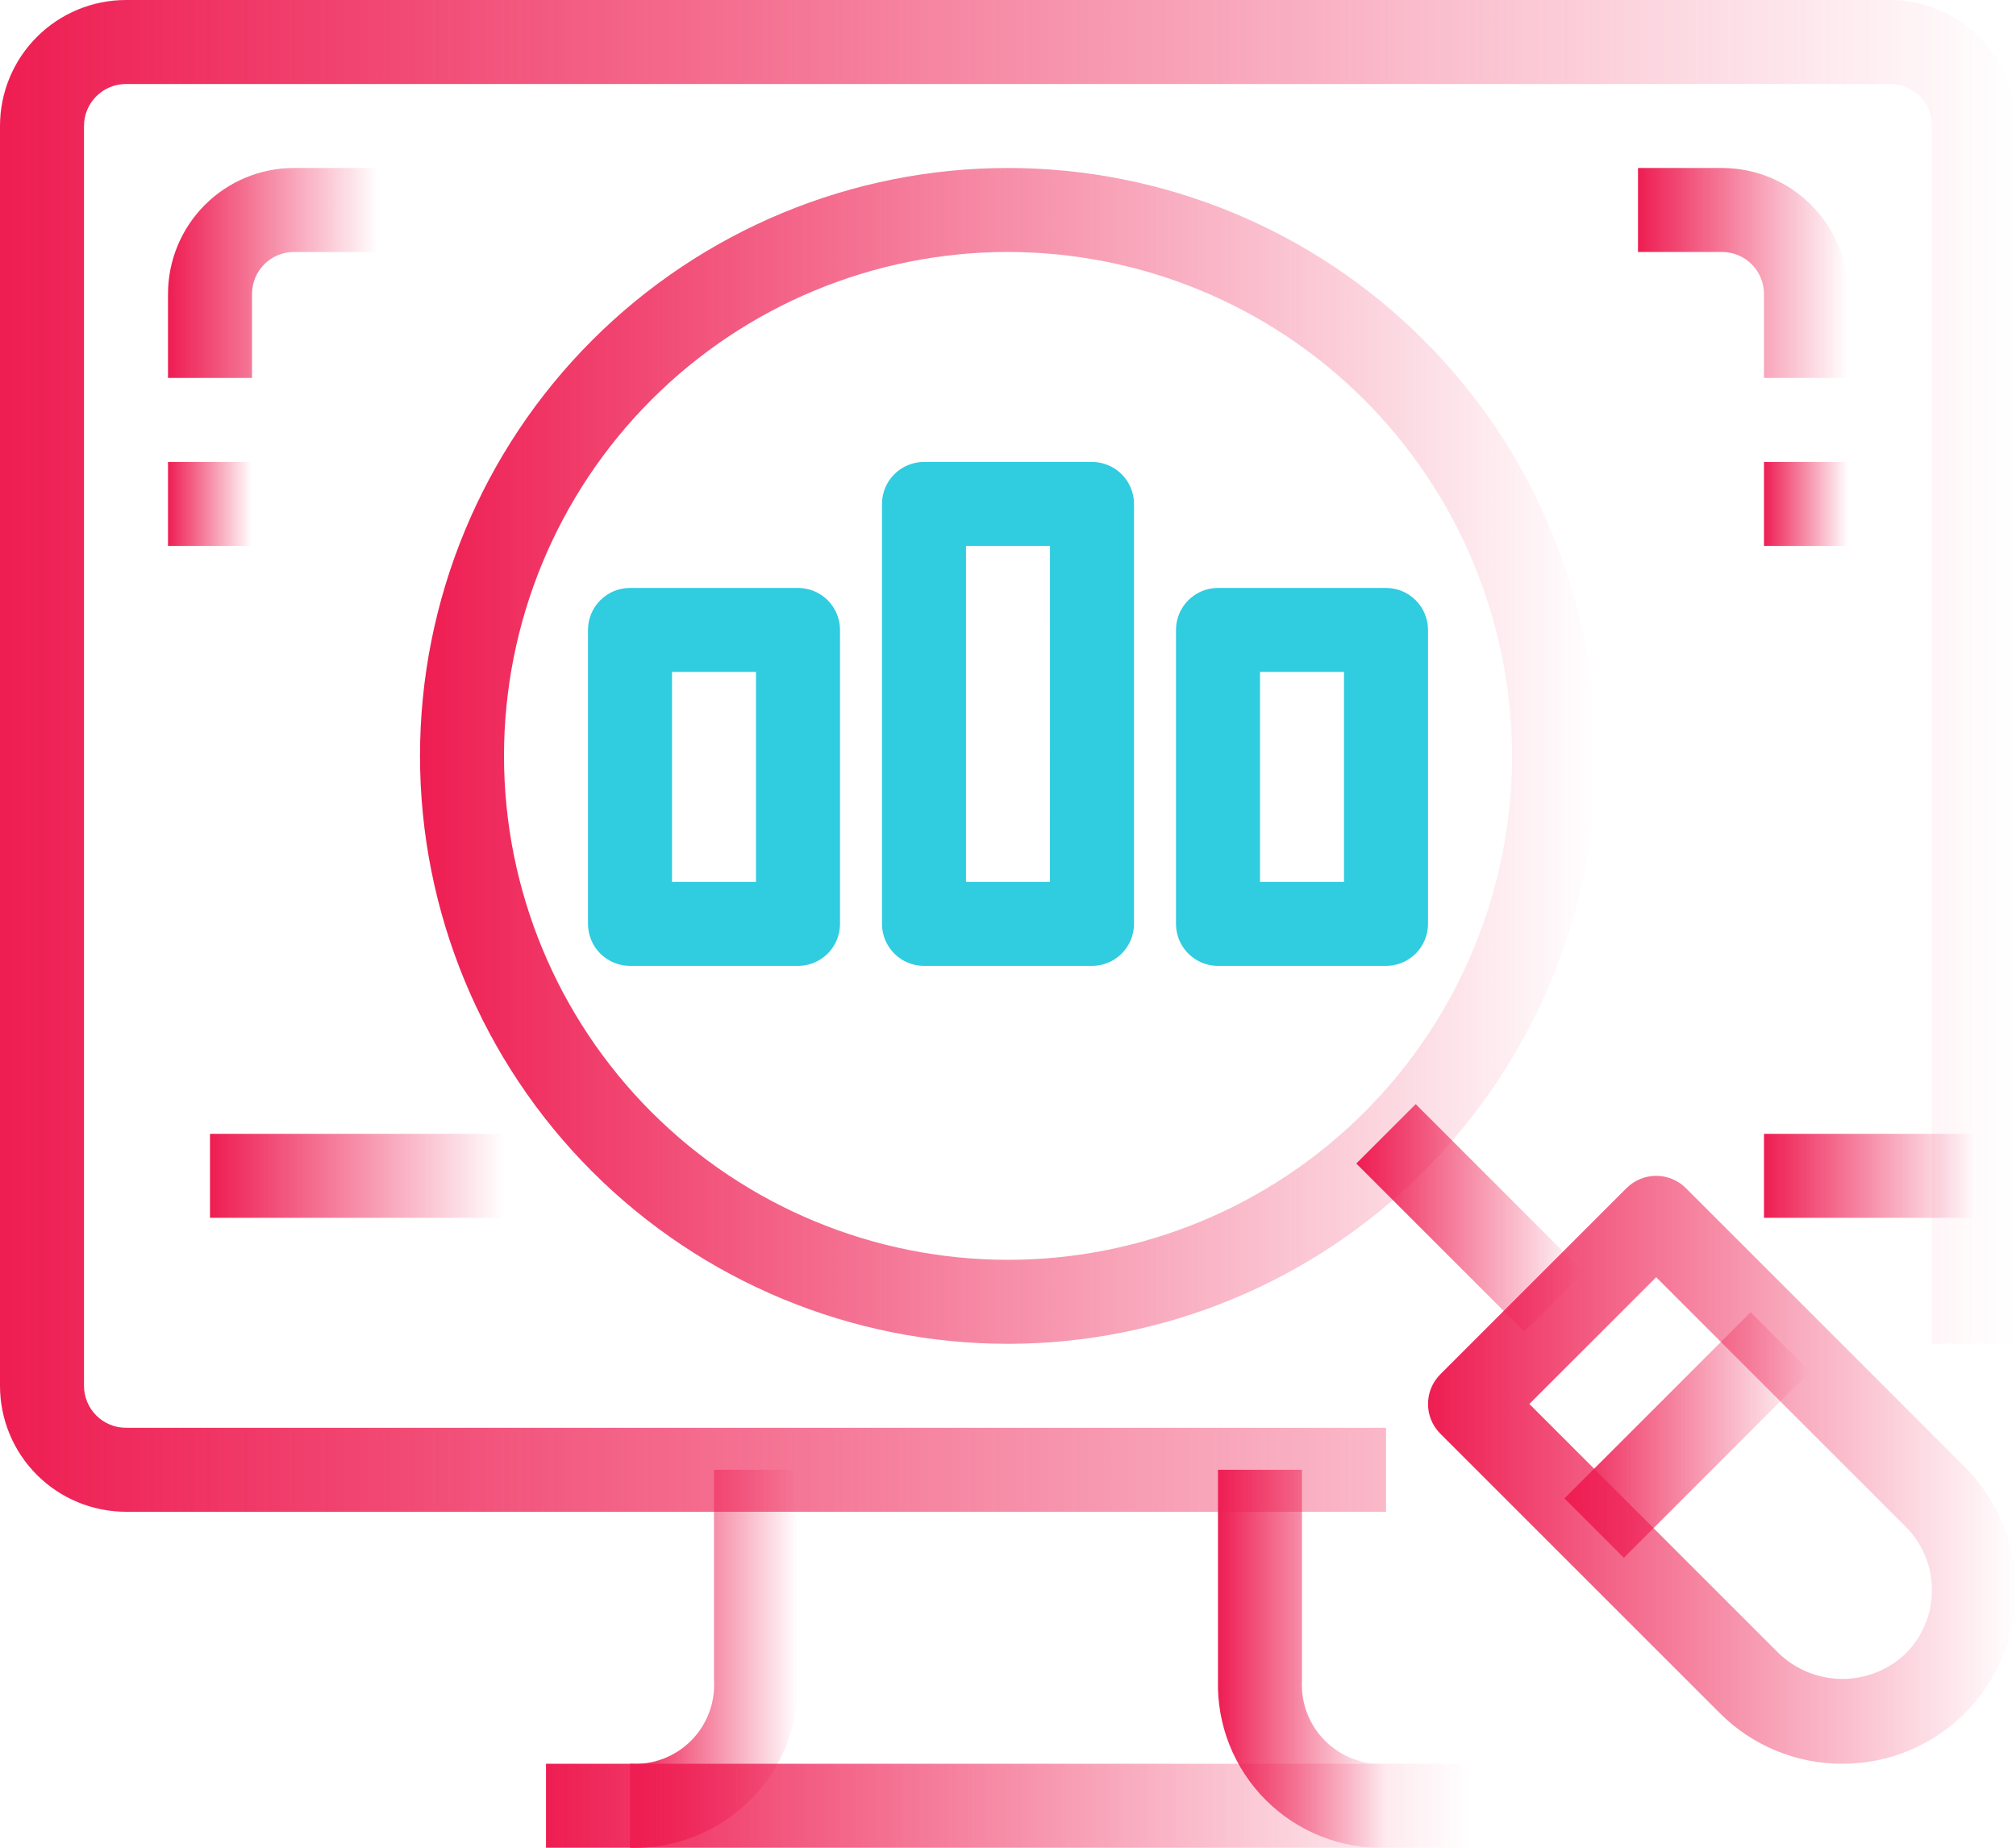 <?xml version="1.0" encoding="UTF-8" standalone="no"?>
<svg
   xmlns:dc="http://purl.org/dc/elements/1.1/"
   xmlns:cc="http://creativecommons.org/ns#"
   xmlns:rdf="http://www.w3.org/1999/02/22-rdf-syntax-ns#"
   xmlns:svg="http://www.w3.org/2000/svg"
   xmlns="http://www.w3.org/2000/svg"
   xmlns:xlink="http://www.w3.org/1999/xlink"
   xmlns:sodipodi="http://sodipodi.sourceforge.net/DTD/sodipodi-0.dtd"
   xmlns:inkscape="http://www.inkscape.org/namespaces/inkscape"
   width="560pt"
   height="513.36pt"
   version="1.1"
   viewBox="0 0 560 513.36"
   id="svg165"
   sodipodi:docname="analysis.svg"
   inkscape:version="0.92.5 (2060ec1f9f, 2020-04-08)">
  <sodipodi:namedview
     pagecolor="#ffffff"
     bordercolor="#666666"
     borderopacity="1"
     objecttolerance="10"
     gridtolerance="10"
     guidetolerance="10"
     inkscape:pageopacity="0"
     inkscape:pageshadow="2"
     inkscape:window-width="1848"
     inkscape:window-height="1009"
     id="namedview167"
     showgrid="false"
     inkscape:zoom="0.87428571"
     inkscape:cx="337.30392"
     inkscape:cy="261.15543"
     inkscape:window-x="0"
     inkscape:window-y="34"
     inkscape:window-maximized="1"
     inkscape:current-layer="g163" />
  <defs
     id="defs115">
    <linearGradient
       inkscape:collect="always"
       id="linearGradient1020">
      <stop
         style="stop-color:#ee1d52;stop-opacity:1;"
         offset="0"
         id="stop1016" />
      <stop
         style="stop-color:#ee1d52;stop-opacity:0;"
         offset="1"
         id="stop1018" />
    </linearGradient>
    <symbol
       id="e"
       overflow="visible"
       style="overflow:visible">
      <path
         d="m 39.078,-2.328 c -2.012,1.043 -4.109,1.828 -6.297,2.359 -2.188,0.531 -4.465,0.797 -6.828,0.797 -7.086,0 -12.699,-1.977 -16.844,-5.938 -4.137,-3.957 -6.203,-9.328 -6.203,-16.109 0,-6.789 2.066,-12.164 6.203,-16.125 4.144,-3.969 9.758,-5.953 16.844,-5.953 2.363,0 4.641,0.266 6.828,0.797 2.188,0.531 4.285,1.324 6.297,2.375 v 8.797 c -2.031,-1.383 -4.039,-2.398 -6.016,-3.047 -1.969,-0.645 -4.047,-0.969 -6.234,-0.969 -3.906,0 -6.984,1.258 -9.234,3.766 -2.242,2.5 -3.359,5.953 -3.359,10.359 0,4.387 1.117,7.836 3.359,10.344 2.25,2.5 5.328,3.75 9.234,3.75 2.188,0 4.266,-0.32 6.234,-0.969 1.977,-0.645 3.984,-1.66 6.016,-3.047 z"
         id="path100"
         inkscape:connector-curvature="0" />
    </symbol>
    <symbol
       id="a"
       overflow="visible"
       style="overflow:visible">
      <path
         d="m 16.031,-40.953 v 9.062 h 10.516 v 7.281 H 16.031 v 13.531 c 0,1.48 0.289,2.481 0.875,3 0.594,0.523 1.766,0.781 3.516,0.781 h 5.234 v 7.297 h -8.734 c -4.031,0 -6.887,-0.836 -8.562,-2.516 -1.68,-1.688 -2.516,-4.539 -2.516,-8.562 v -13.531 H 0.765 v -7.281 h 5.078 v -9.062 z"
         id="path103"
         inkscape:connector-curvature="0" />
    </symbol>
    <symbol
       id="d"
       overflow="visible"
       style="overflow:visible">
      <path
         d="M 26.594,-27.234 V -44.312 H 36.86 V 0 H 26.594 v -4.609 c -1.398,1.875 -2.945,3.25 -4.641,4.125 -1.688,0.875 -3.641,1.312 -5.859,1.312 -3.93,0 -7.156,-1.562 -9.688,-4.688 -2.523,-3.125 -3.781,-7.144 -3.781,-12.062 0,-4.914 1.258,-8.938 3.781,-12.062 2.531,-3.125 5.758,-4.688 9.688,-4.688 2.195,0 4.144,0.445 5.844,1.328 1.707,0.887 3.258,2.258 4.656,4.109 z m -6.719,20.656 c 2.188,0 3.852,-0.797 5,-2.391 1.145,-1.594 1.719,-3.91 1.719,-6.953 0,-3.039 -0.574,-5.359 -1.719,-6.953 -1.148,-1.594 -2.812,-2.391 -5,-2.391 -2.168,0 -3.824,0.797 -4.969,2.391 -1.148,1.594 -1.719,3.914 -1.719,6.953 0,3.043 0.57,5.359 1.719,6.953 1.145,1.594 2.801,2.391 4.969,2.391 z"
         id="path106"
         inkscape:connector-curvature="0" />
    </symbol>
    <symbol
       id="c"
       overflow="visible"
       style="overflow:visible">
      <path
         d="m 21.875,-6.578 c 2.176,0 3.836,-0.797 4.984,-2.391 1.156,-1.594 1.734,-3.91 1.734,-6.953 0,-3.039 -0.578,-5.359 -1.734,-6.953 -1.148,-1.594 -2.809,-2.391 -4.984,-2.391 -2.188,0 -3.867,0.805 -5.031,2.406 -1.168,1.605 -1.75,3.918 -1.75,6.938 0,3.023 0.582,5.336 1.75,6.938 1.164,1.605 2.844,2.406 5.031,2.406 z m -6.781,-20.656 c 1.406,-1.852 2.961,-3.223 4.672,-4.109 1.707,-0.883 3.672,-1.328 5.891,-1.328 3.938,0 7.164,1.562 9.688,4.688 2.519,3.125 3.781,7.148 3.781,12.062 0,4.918 -1.262,8.938 -3.781,12.062 -2.523,3.125 -5.75,4.688 -9.688,4.688 -2.219,0 -4.184,-0.445 -5.891,-1.328 -1.711,-0.883 -3.266,-2.254 -4.672,-4.109 V -7e-4 H 4.906 v -44.312 h 10.188 z"
         id="path109"
         inkscape:connector-curvature="0" />
    </symbol>
    <symbol
       id="b"
       overflow="visible"
       style="overflow:visible">
      <path
         d="m 5.359,-42.516 h 10.953 V 0 H 5.359 Z"
         id="path112"
         inkscape:connector-curvature="0" />
    </symbol>
    <linearGradient
       inkscape:collect="always"
       xlink:href="#linearGradient1020"
       id="linearGradient1096"
       x1="560"
       y1="349.996"
       x2="618.332"
       y2="349.996"
       gradientUnits="userSpaceOnUse" />
    <linearGradient
       inkscape:collect="always"
       xlink:href="#linearGradient1020"
       id="linearGradient1098"
       x1="128.33"
       y1="349.996"
       x2="209.998"
       y2="349.996"
       gradientUnits="userSpaceOnUse" />
    <linearGradient
       inkscape:collect="always"
       xlink:href="#linearGradient1020"
       id="linearGradient1100"
       x1="446.75"
       y1="361.664"
       x2="509.918"
       y2="361.664"
       gradientUnits="userSpaceOnUse" />
    <linearGradient
       inkscape:collect="always"
       xlink:href="#linearGradient1020"
       id="linearGradient1102"
       x1="504.57"
       y1="422.002"
       x2="572.785"
       y2="422.002"
       gradientUnits="userSpaceOnUse" />
    <linearGradient
       inkscape:collect="always"
       xlink:href="#linearGradient1020"
       id="linearGradient1104"
       x1="466.672"
       y1="431.665"
       x2="629.971"
       y2="431.665"
       gradientUnits="userSpaceOnUse" />
    <linearGradient
       inkscape:collect="always"
       xlink:href="#linearGradient1020"
       id="linearGradient1106"
       x1="186.67"
       y1="233.335"
       x2="513.33"
       y2="233.335"
       gradientUnits="userSpaceOnUse" />
    <linearGradient
       inkscape:collect="always"
       xlink:href="#linearGradient1020"
       id="linearGradient1108"
       x1="560"
       y1="163.336"
       x2="583.332"
       y2="163.336"
       gradientUnits="userSpaceOnUse" />
    <linearGradient
       inkscape:collect="always"
       xlink:href="#linearGradient1020"
       id="linearGradient1110"
       x1="524.998"
       y1="99.164"
       x2="583.33"
       y2="99.164"
       gradientUnits="userSpaceOnUse" />
    <linearGradient
       inkscape:collect="always"
       xlink:href="#linearGradient1020"
       id="linearGradient1112"
       x1="116.67"
       y1="163.336"
       x2="140.002"
       y2="163.336"
       gradientUnits="userSpaceOnUse" />
    <linearGradient
       inkscape:collect="always"
       xlink:href="#linearGradient1020"
       id="linearGradient1114"
       x1="116.668"
       y1="99.164"
       x2="175"
       y2="99.164"
       gradientUnits="userSpaceOnUse" />
    <linearGradient
       inkscape:collect="always"
       xlink:href="#linearGradient1020"
       id="linearGradient1116"
       x1="408.312"
       y1="484.18"
       x2="455"
       y2="484.18"
       gradientUnits="userSpaceOnUse" />
    <linearGradient
       inkscape:collect="always"
       xlink:href="#linearGradient1020"
       id="linearGradient1118"
       x1="245"
       y1="484.18"
       x2="291.687"
       y2="484.18"
       gradientUnits="userSpaceOnUse" />
    <linearGradient
       inkscape:collect="always"
       xlink:href="#linearGradient1020"
       id="linearGradient1120"
       x1="221.67"
       y1="524.996"
       x2="478.34"
       y2="524.996"
       gradientUnits="userSpaceOnUse" />
    <linearGradient
       inkscape:collect="always"
       xlink:href="#linearGradient1020"
       id="linearGradient1122"
       x1="70"
       y1="233.33"
       x2="630"
       y2="233.33"
       gradientUnits="userSpaceOnUse" />
  </defs>
  <g
     id="g163"
     transform="translate(-70,-23.33)">
    <path
       d="M 455,443.33 H 105 c -9.281,0 -18.184,-3.688 -24.75,-10.25 C 73.688,426.517 70,417.615 70,408.33 v -350 C 70,49.049 73.688,40.146 80.25,33.584 86.816,27.018 95.719,23.33 105,23.33 h 490 c 9.281,0 18.184,3.688 24.75,10.254 C 626.312,40.147 630,49.049 630,58.33 V 396.67 H 606.668 V 58.33 c 0,-3.094 -1.23,-6.059 -3.418,-8.25 -2.188,-2.188 -5.156,-3.414 -8.25,-3.414 H 105 c -6.441,0 -11.668,5.223 -11.668,11.664 v 350 c 0,3.094 1.23,6.062 3.418,8.25 2.188,2.188 5.156,3.418 8.25,3.418 h 350 z"
       id="path117"
       inkscape:connector-curvature="0"
       style="fill-opacity:1;fill:url(#linearGradient1122);opacity:1;" />
    <path
       d="m 221.67,513.33 h 256.67 v 23.332 H 221.67 Z"
       id="path119"
       inkscape:connector-curvature="0"
       style="fill-opacity:1;fill:url(#linearGradient1120);opacity:1;" />
    <path
       d="m 245,536.67 v -23.336 c 6.305,0.406 12.477,-1.922 16.945,-6.387 4.465,-4.469 6.793,-10.641 6.387,-16.945 v -58.332 h 23.332 v 58.332 h 0.004 c 0.367,12.484 -4.43,24.57 -13.266,33.402 -8.832,8.836 -20.918,13.633 -33.402,13.266 z"
       id="path121"
       inkscape:connector-curvature="0"
       style="fill-opacity:1;fill:url(#linearGradient1118);opacity:1;" />
    <path
       d="m 455,536.67 c -12.484,0.367 -24.57,-4.43 -33.402,-13.266 -8.836,-8.832 -13.633,-20.918 -13.266,-33.402 V 431.67 h 23.332 v 58.332 h 0.004 c -0.402,6.305 1.926,12.473 6.391,16.941 4.469,4.465 10.637,6.793 16.941,6.391 z"
       id="path123"
       inkscape:connector-curvature="0"
       style="fill-opacity:1;fill:url(#linearGradient1116);opacity:1;" />
    <path
       d="m 140,128.33 h -23.332 v -23.332 c 0,-9.281 3.688,-18.184 10.25,-24.75 6.562,-6.562 15.465,-10.25 24.75,-10.25 H 175 V 93.33 H 151.668 C 145.223,93.33 140,98.557 140,104.998 Z"
       id="path125"
       inkscape:connector-curvature="0"
       style="fill-opacity:1;fill:url(#linearGradient1114);opacity:1;" />
    <path
       d="m 116.67,151.67 h 23.332 v 23.332 H 116.67 Z"
       id="path127"
       inkscape:connector-curvature="0"
       style="fill-opacity:1;fill:url(#linearGradient1112);opacity:1;" />
    <path
       d="m 583.33,128.33 h -23.332 v -23.332 c 0,-3.094 -1.23,-6.062 -3.418,-8.25 -2.188,-2.188 -5.156,-3.418 -8.25,-3.418 H 524.998 V 69.998 h 23.332 c 9.285,0 18.188,3.688 24.75,10.25 6.562,6.566 10.25,15.469 10.25,24.75 z"
       id="path129"
       inkscape:connector-curvature="0"
       style="fill-opacity:1;fill:url(#linearGradient1110);opacity:1;" />
    <path
       d="m 560,151.67 h 23.332 v 23.332 H 560 Z"
       id="path131"
       inkscape:connector-curvature="0"
       style="fill-opacity:1;fill:url(#linearGradient1108);opacity:1;" />
    <path
       d="m 350,396.67 c -43.32,0 -84.863,-17.211 -115.49,-47.84 -30.633,-30.633 -47.84,-72.176 -47.84,-115.5 0,-43.316 17.207,-84.863 47.84,-115.49 C 265.139,87.207 306.682,70 350,70 c 43.318,0 84.863,17.207 115.49,47.84 30.633,30.629 47.84,72.176 47.84,115.49 -0.047,43.305 -17.27,84.824 -47.891,115.45 -30.621,30.626 -72.137,47.844 -115.44,47.891 z m 0,-303.34 c -37.129,0 -72.738,14.75 -98.996,41.008 C 224.75,160.592 210,196.201 210,233.33 c 0,37.133 14.75,72.742 41.004,98.996 26.258,26.254 61.867,41.004 98.996,41.004 37.129,0 72.738,-14.75 98.996,-41.004 C 475.25,306.072 490,270.463 490,233.33 489.961,196.213 475.195,160.627 448.949,134.381 422.703,108.135 387.117,93.373 350,93.33 Z"
       id="path133"
       inkscape:connector-curvature="0"
       style="fill-opacity:1;fill:url(#linearGradient1106);opacity:1;" />
    <path
       d="m 581.76,513.33 c -12.797,0.035 -25.078,-5.051 -34.102,-14.129 l -77.57,-77.57 c -4.555,-4.555 -4.555,-11.941 0,-16.496 l 51.719,-51.719 c 4.555,-4.555 11.941,-4.555 16.496,0 l 77.57,77.57 c 9.027,9.059 14.098,21.324 14.098,34.109 0,12.785 -5.07,25.051 -14.098,34.105 -9.027,9.078 -21.312,14.168 -34.113,14.129 z m -86.93,-99.949 69.324,69.324 c 4.746,4.531 11.051,7.059 17.613,7.059 6.559,0 12.863,-2.527 17.609,-7.059 4.66,-4.676 7.277,-11.008 7.277,-17.609 0,-6.602 -2.617,-12.934 -7.277,-17.609 l -69.324,-69.324 z"
       id="path135"
       inkscape:connector-curvature="0"
       style="fill-opacity:1;fill:url(#linearGradient1104);opacity:1;" />
    <path
       d="m 504.57,439.61 51.715,-51.715 16.5,16.5 -51.715,51.715 z"
       id="path137"
       inkscape:connector-curvature="0"
       style="fill-opacity:1;fill:url(#linearGradient1102);opacity:1;" />
    <path
       d="m 446.75,346.58 16.5,-16.5 46.668,46.668 -16.5,16.5 z"
       id="path139"
       inkscape:connector-curvature="0"
       style="fill-opacity:1;fill:url(#linearGradient1100);opacity:1;" />
    <path
       d="m 128.33,338.33 h 81.668 v 23.332 H 128.33 Z"
       id="path141"
       inkscape:connector-curvature="0"
       style="fill-opacity:1;fill:url(#linearGradient1098);opacity:1;" />
    <path
       d="m 560,338.33 h 58.332 v 23.332 H 560 Z"
       id="path143"
       inkscape:connector-curvature="0"
       style="fill-opacity:1;fill:url(#linearGradient1096);opacity:1;" />
    <path
       d="m 291.67,291.67 h -46.668 c -6.441,0 -11.668,-5.227 -11.668,-11.668 v -81.668 c 0,-6.441 5.227,-11.664 11.668,-11.664 h 46.668 c 3.094,0 6.059,1.227 8.25,3.414 2.188,2.191 3.414,5.156 3.414,8.25 v 81.668 c 0,3.094 -1.227,6.062 -3.414,8.25 -2.191,2.188 -5.156,3.418 -8.25,3.418 z m -35,-23.332 h 23.332 V 210.002 H 256.67 Z"
       id="path145"
       inkscape:connector-curvature="0"
       style="fill-opacity:1;fill:#30cce0;opacity:1" />
    <path
       d="m 373.33,291.67 h -46.664 c -6.445,0 -11.668,-5.227 -11.668,-11.668 v -116.67 c 0,-6.441 5.223,-11.664 11.668,-11.664 h 46.668 -0.004 c 3.094,0 6.062,1.227 8.25,3.414 2.188,2.191 3.418,5.156 3.418,8.25 v 116.67 c 0,3.094 -1.23,6.062 -3.418,8.25 -2.188,2.188 -5.156,3.418 -8.25,3.418 z m -35,-23.332 h 23.332 l 0.004,-93.336 H 338.33 Z"
       id="path147"
       inkscape:connector-curvature="0"
       style="fill-opacity:1;fill:#30cce0;opacity:1" />
    <path
       d="m 455,291.67 h -46.668 c -6.441,0 -11.664,-5.227 -11.664,-11.668 v -81.668 c 0,-6.441 5.223,-11.664 11.664,-11.664 H 455 c 3.094,0 6.062,1.227 8.25,3.414 2.188,2.191 3.418,5.156 3.418,8.25 v 81.668 c 0,3.094 -1.23,6.062 -3.418,8.25 -2.188,2.188 -5.156,3.418 -8.25,3.418 z m -35,-23.332 h 23.332 V 210.002 H 420 Z"
       id="path149"
       inkscape:connector-curvature="0"
       style="fill-opacity:1;fill:#30cce0;opacity:1" />
  </g>
</svg>
